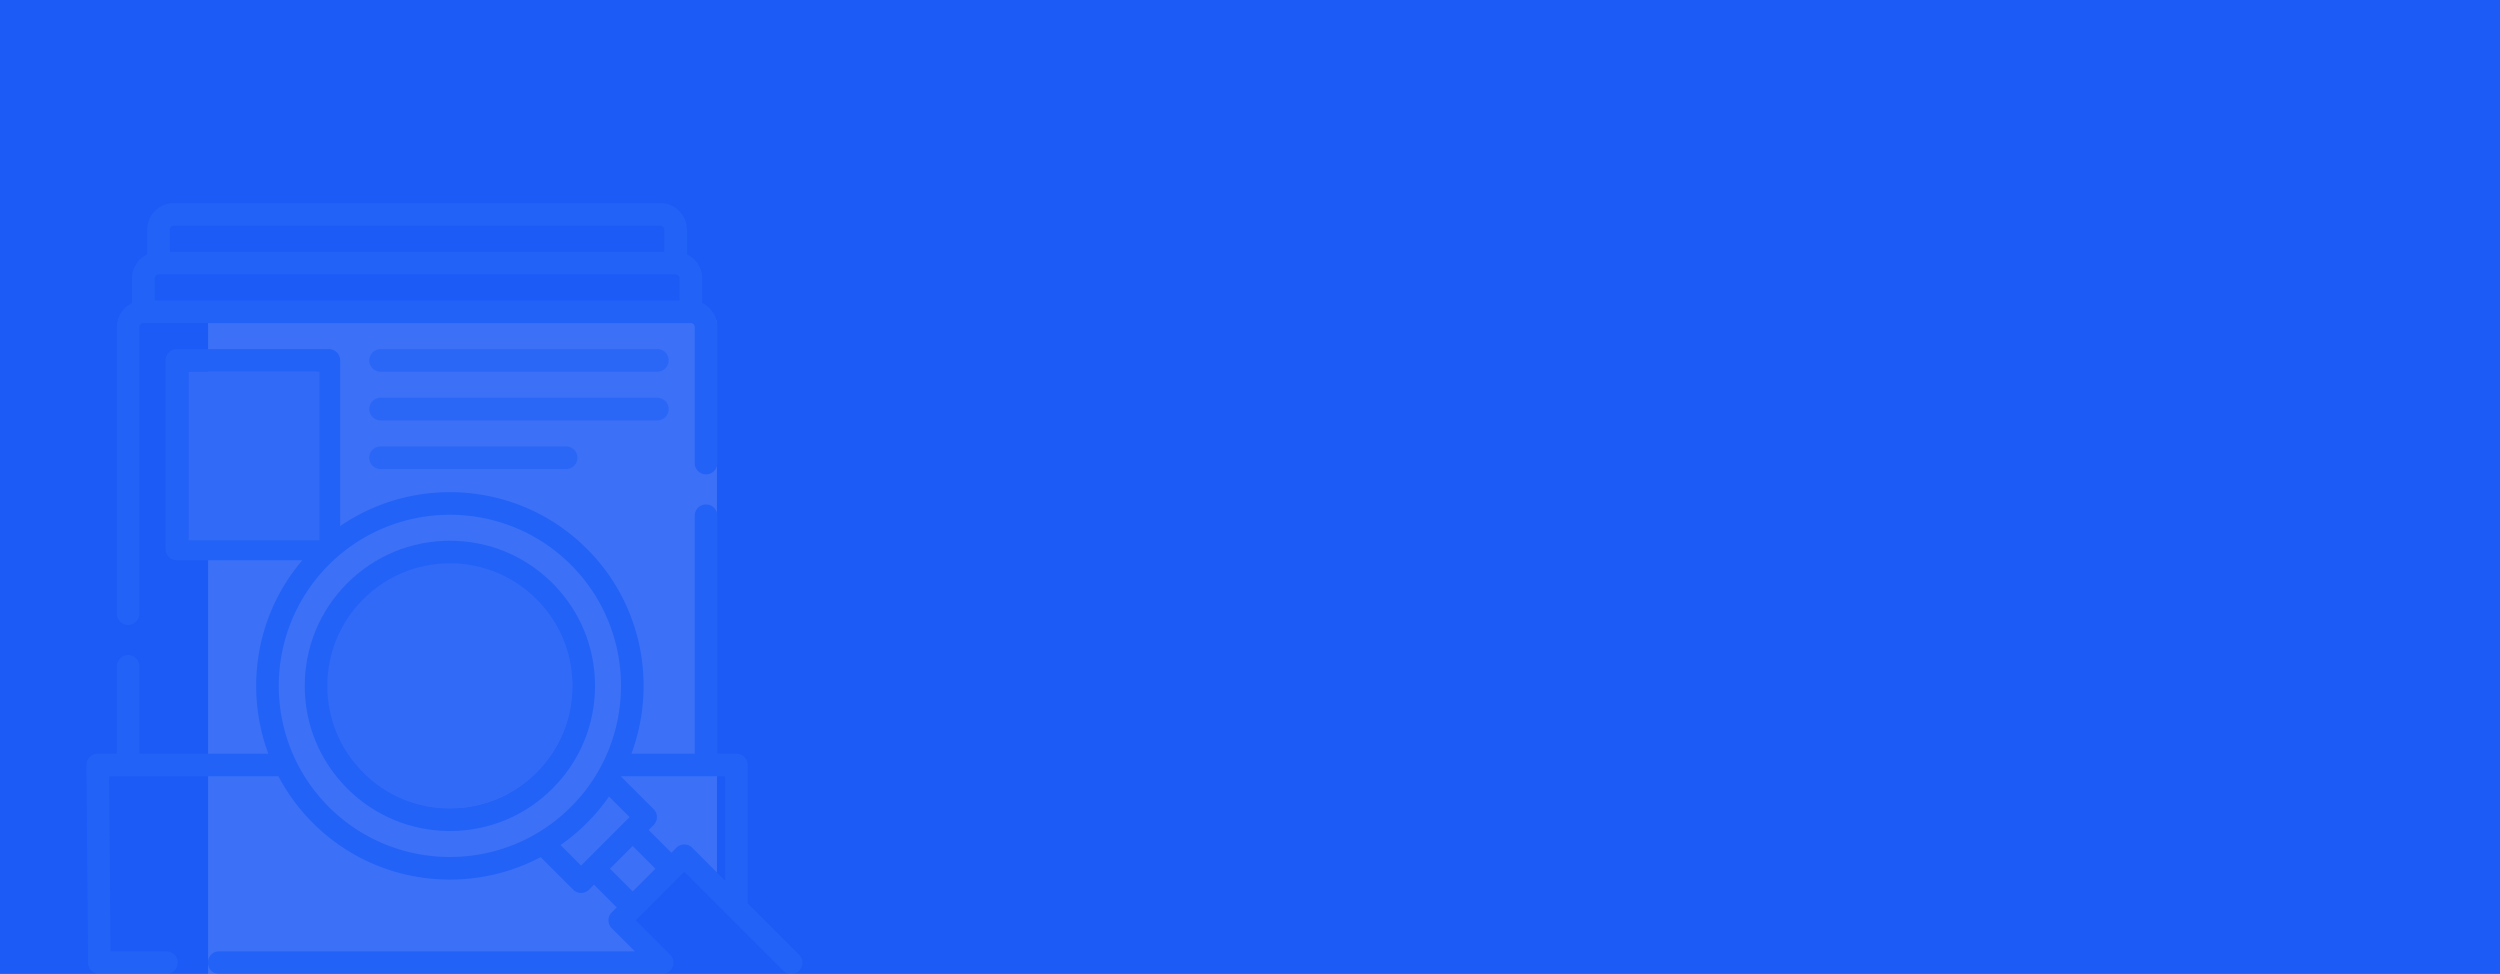 <svg width="1440" height="561" fill="none" xmlns="http://www.w3.org/2000/svg"><path fill="#1C5BF6" d="M0 0h1440v561H0z"/><g style="mix-blend-mode:color-burn"><g style="mix-blend-mode:multiply" opacity=".15" clip-path="url(#clip0)"><path d="M119.852 184.641h293.109v318.257c0 5.971-19.078-9.209-19.078-3.035-2.168 2.168-16.489 9.071-25.582 22.547-9.539 6.504 5.203 35.555-6.071 38.59H119.852V184.641z" fill="#E8EDFC"/><path d="M73.796 359.951a6.504 6.504 0 006.504-6.504V188.326a2.258 2.258 0 012.251-2.255h315.367a2.258 2.258 0 012.253 2.255v78.403a6.504 6.504 0 0013.008 0v-78.403c0-6.088-3.593-11.341-8.763-13.788v-14.242c0-6.088-3.591-11.34-8.76-13.788v-14.244c.001-8.417-6.846-15.264-15.263-15.264h-280.32c-8.417 0-15.265 6.847-15.265 15.264v14.244c-5.168 2.448-8.76 7.7-8.76 13.788v14.244c-5.167 2.449-8.757 7.699-8.757 13.786v165.121a6.505 6.505 0 006.505 6.504zm15.26-199.655a2.259 2.259 0 012.257-2.256h297.841a2.259 2.259 0 012.256 2.256v12.768H89.057v-12.768zm8.761-28.032a2.259 2.259 0 012.257-2.256h280.32a2.259 2.259 0 012.256 2.256v12.769H97.817v-12.769z" fill="#428DFF"/><circle cx="259.035" cy="394.934" r="70.676" fill="#A4C2F7"/><path d="M318.242 335.958c-15.789-15.789-36.78-24.483-59.108-24.483-22.328 0-43.32 8.695-59.108 24.483-15.788 15.788-24.484 36.78-24.484 59.108 0 22.329 8.696 43.321 24.484 59.109 15.788 15.788 36.78 24.483 59.108 24.483 22.328 0 43.32-8.695 59.108-24.483 15.788-15.788 24.484-36.78 24.484-59.109 0-22.328-8.696-43.32-24.484-59.108zm-9.198 109.019c-13.332 13.332-31.057 20.674-49.911 20.674-18.854 0-36.579-7.342-49.911-20.674-13.331-13.332-20.674-31.056-20.674-49.911 0-18.854 7.343-36.579 20.674-49.911 13.332-13.331 31.057-20.673 49.911-20.673 18.854 0 36.579 7.342 49.911 20.673 13.331 13.332 20.674 31.057 20.674 49.911 0 18.855-7.343 36.579-20.674 49.911z" fill="#428DFF"/><path d="M460.328 549.897l-29.632-29.631v-79.649a6.504 6.504 0 00-6.504-6.504h-11.013V297.08a6.504 6.504 0 00-13.008 0v137.033h-36.476c14.752-39.684 6.211-86.135-25.631-117.977-38.604-38.604-98.678-42.961-142.135-13.083V207.6a6.504 6.504 0 00-6.504-6.504h-87.6a6.504 6.504 0 00-6.504 6.504v108.624a6.504 6.504 0 006.504 6.504h72.297c-26.797 31.446-33.312 74.36-19.549 111.385H80.3v-50.314a6.504 6.504 0 00-13.008 0v50.314H56.27a6.504 6.504 0 00-6.504 6.56l.972 113.879A6.503 6.503 0 0057.242 561h38.641a6.504 6.504 0 000-13.008H63.691l-.86-100.871h97.549a111.304 111.304 0 0019.823 26.875c21.762 21.761 50.346 32.642 78.931 32.642 17.992 0 35.982-4.314 52.272-12.936l18.699 18.698a6.5 6.5 0 009.197 0l2.834-2.835 13.101 13.102-2.833 2.834a6.503 6.503 0 000 9.197l13.293 13.294H126.235a6.504 6.504 0 000 13.008h255.161l.015-.001a6.504 6.504 0 004.586-11.102L366.2 530.101l27.968-27.967 56.962 56.962a6.489 6.489 0 004.599 1.905 6.505 6.505 0 004.599-11.104zM108.329 214.104h74.592v95.616h-74.592v-95.616zm81.072 250.695c-38.45-38.451-38.45-101.015 0-139.465 19.225-19.225 44.479-28.837 69.732-28.837 25.254 0 50.507 9.612 69.732 28.837 38.451 38.45 38.451 101.014 0 139.465-38.451 38.449-101.014 38.449-139.464 0zm133.438 21.94a111.78 111.78 0 0015.225-12.743 111.918 111.918 0 0012.743-15.224l11.865 11.864-27.968 27.967-11.865-11.864zm28.495 13.63l13.102-13.102 13.101 13.102-13.101 13.101-13.102-13.101zm38.235-12.032l-2.834 2.834-13.101-13.102 2.834-2.835a6.5 6.5 0 000-9.197l-18.698-18.698c.038-.073.079-.145.118-.218h59.801v60.137l-18.921-18.921a6.505 6.505 0 00-9.199 0z" fill="#428DFF"/><path d="M378.641 201.096H219.209a6.504 6.504 0 000 13.008h159.432a6.504 6.504 0 000-13.008zm6.504 34.536a6.504 6.504 0 00-6.504-6.504H219.209a6.504 6.504 0 000 13.008h159.432a6.504 6.504 0 006.504-6.504zM219.209 257.16a6.504 6.504 0 000 13.008h106.873a6.504 6.504 0 000-13.008H219.209z" fill="#7FACFA"/><path fill="#A4C2F7" d="M108.578 214.125h75.445v97.125h-75.445z"/></g></g><defs><clipPath id="clip0"><path fill="#fff" transform="translate(50 117)" d="M0 0h412v444H0z"/></clipPath></defs></svg>